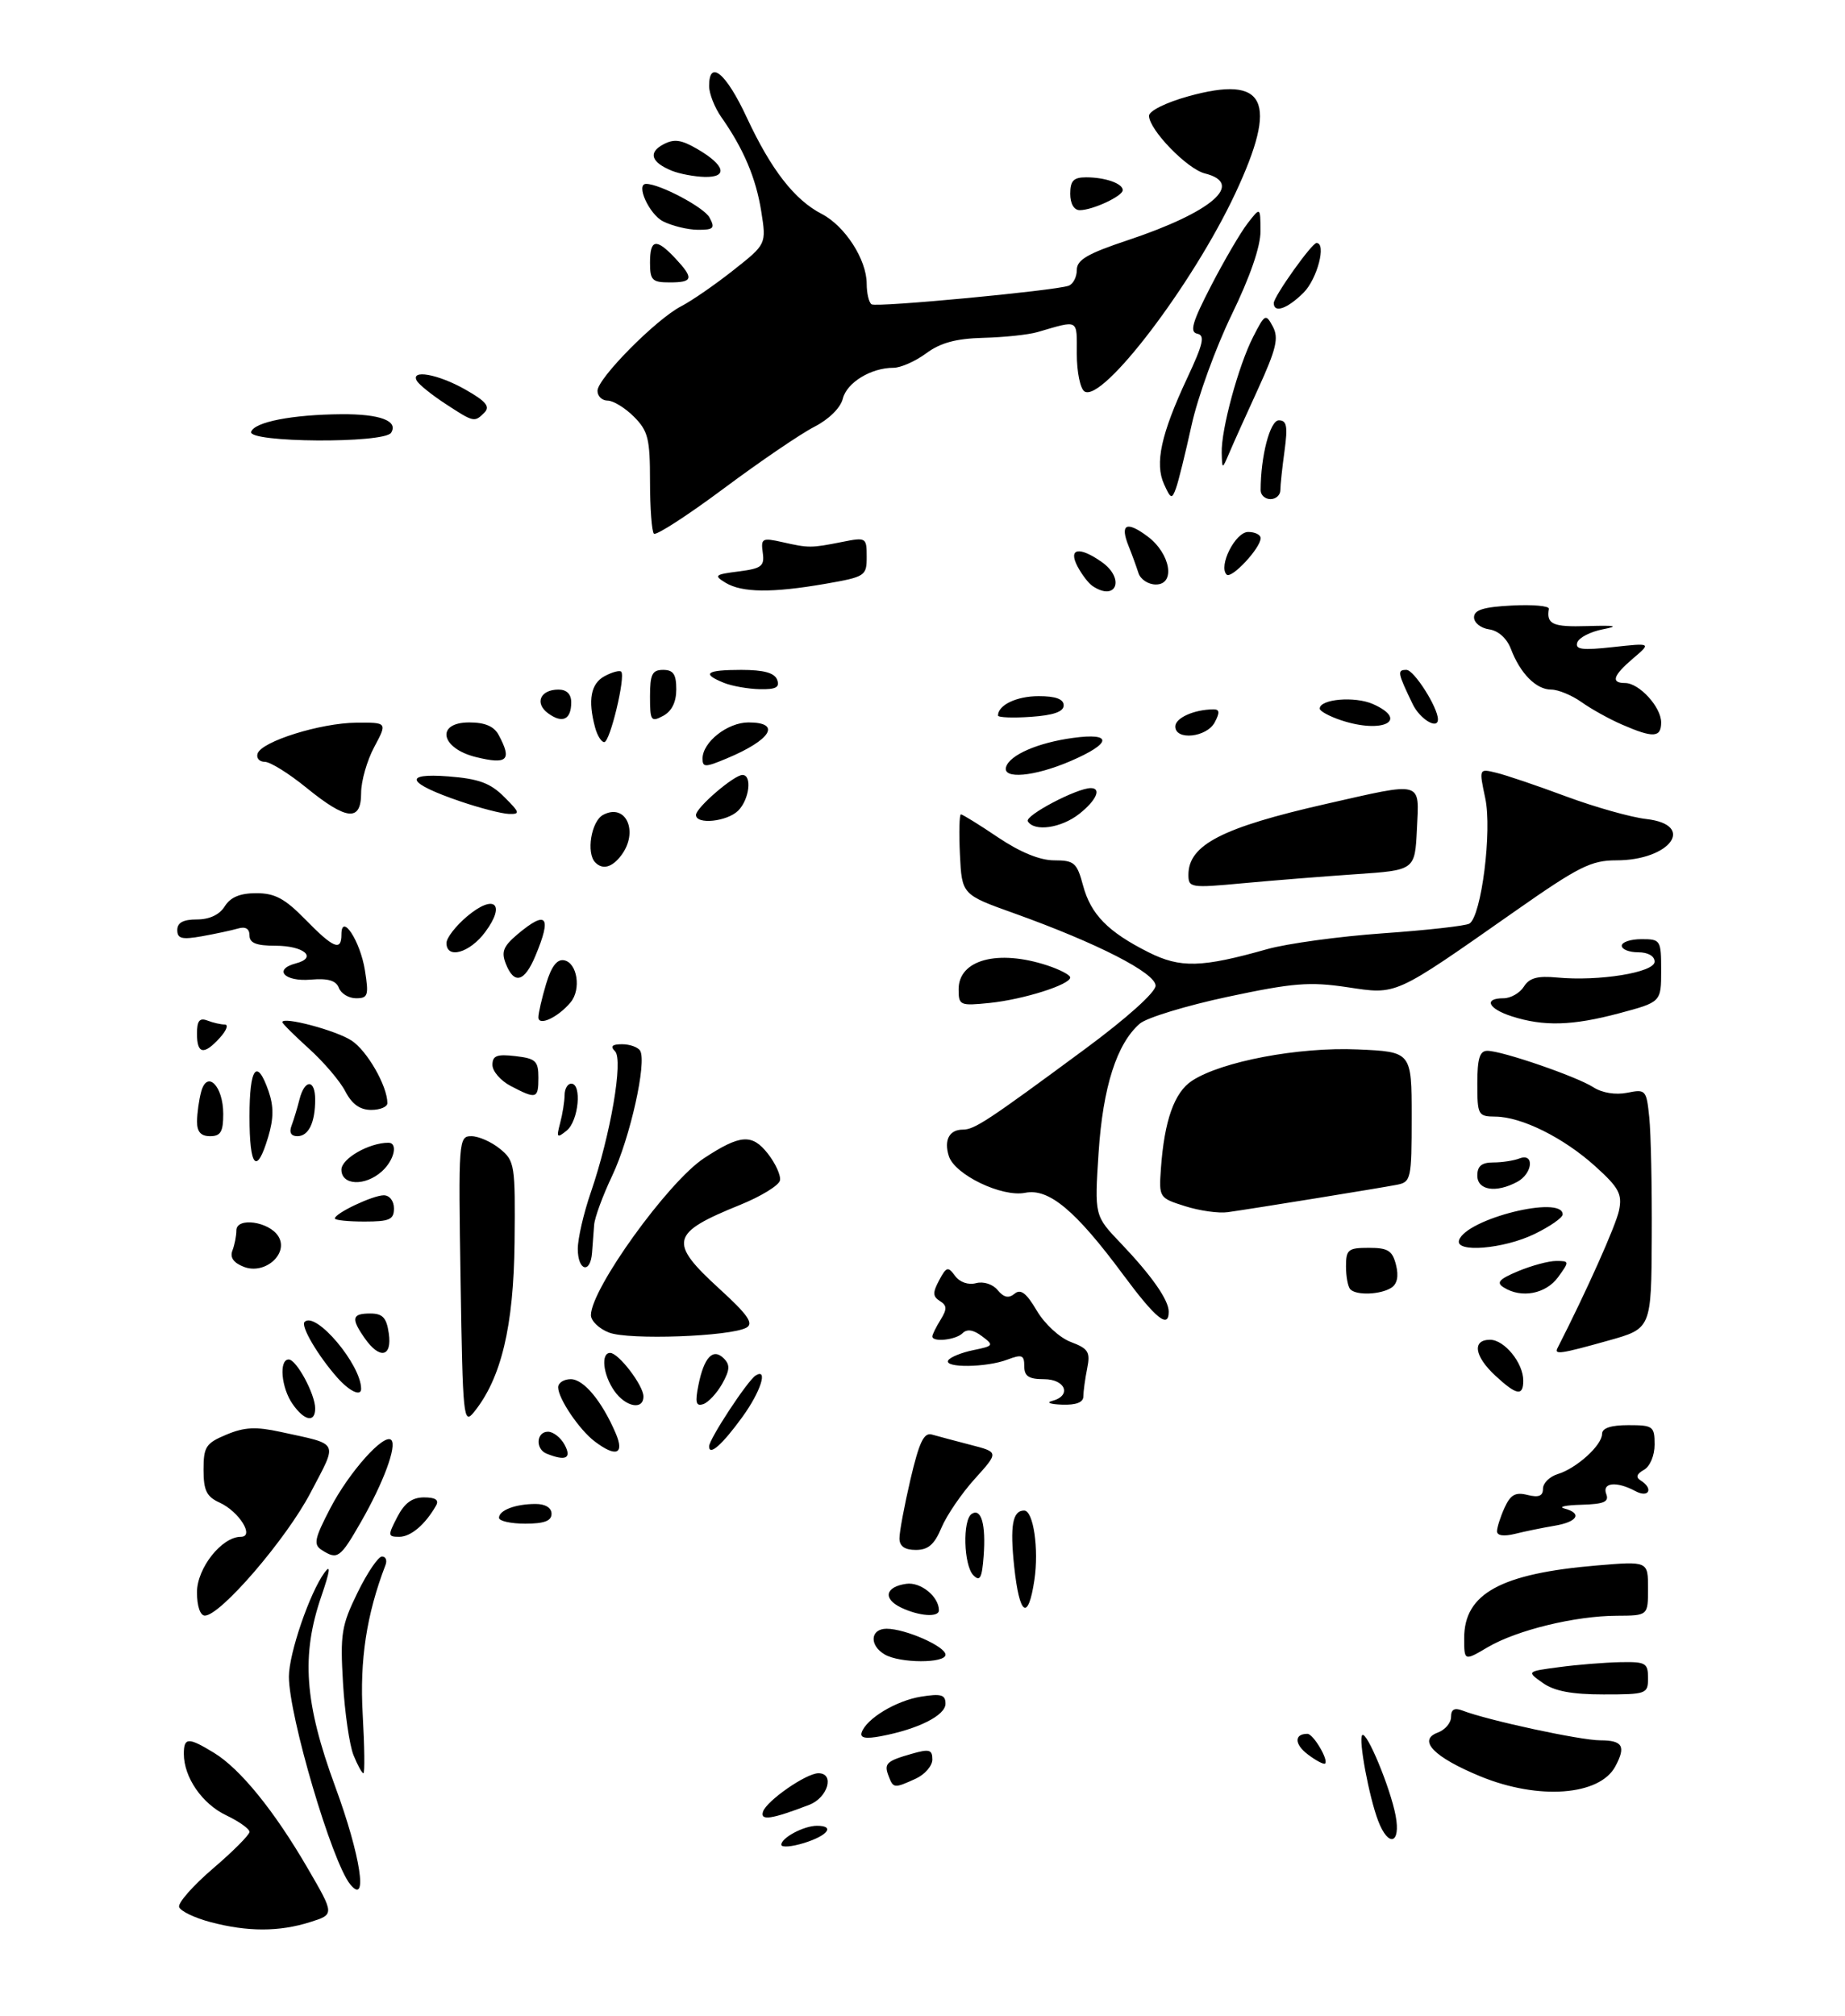 <?xml version="1.0" encoding="UTF-8" standalone="no"?>
<!DOCTYPE svg PUBLIC "-//W3C//DTD SVG 1.1//EN" "http://www.w3.org/Graphics/SVG/1.1/DTD/svg11.dtd" >
<svg xmlns="http://www.w3.org/2000/svg" xmlns:xlink="http://www.w3.org/1999/xlink" version="1.1" viewBox="0 0 281 307">
 <g >
 <path fill="currentColor"
d=" M 32.07 292.67 C 29.64 292.03 27.48 290.99 27.28 290.37 C 27.08 289.74 29.41 287.10 32.46 284.49 C 35.50 281.89 38.00 279.38 38.00 278.93 C 38.00 278.47 36.41 277.34 34.46 276.41 C 30.79 274.67 28.00 270.62 28.00 267.05 C 28.00 264.52 28.67 264.50 32.59 266.89 C 36.59 269.33 41.78 275.72 46.88 284.50 C 50.95 291.50 50.95 291.50 47.22 292.67 C 42.51 294.16 37.70 294.16 32.07 292.67 Z  M 53.34 286.92 C 50.56 283.53 44.01 261.32 44.00 255.29 C 44.00 251.77 47.17 242.52 49.43 239.44 C 50.41 238.10 50.26 239.21 48.96 243.00 C 45.84 252.05 46.37 259.29 51.06 272.05 C 54.92 282.54 56.11 290.30 53.34 286.92 Z  M 119.00 280.89 C 119.00 279.82 122.43 278.00 124.43 278.00 C 127.20 278.00 126.11 279.48 122.50 280.61 C 120.58 281.21 119.00 281.33 119.00 280.89 Z  M 209.90 277.25 C 208.50 273.58 206.87 264.80 207.47 264.20 C 208.15 263.52 211.76 272.23 212.56 276.46 C 213.37 280.77 211.46 281.34 209.90 277.25 Z  M 116.21 275.85 C 116.76 274.19 122.79 270.00 124.65 270.00 C 127.17 270.00 126.09 273.72 123.25 274.81 C 117.50 277.02 115.74 277.28 116.21 275.85 Z  M 225.50 270.49 C 218.40 267.57 215.85 264.97 218.98 263.81 C 220.09 263.40 221.00 262.33 221.00 261.43 C 221.00 260.27 221.52 259.99 222.75 260.46 C 226.57 261.94 240.69 264.99 243.75 264.99 C 247.15 265.00 247.66 265.90 246.02 268.96 C 243.63 273.42 234.33 274.11 225.50 270.49 Z  M 135.35 270.46 C 134.60 268.52 134.98 268.15 138.86 267.04 C 141.54 266.27 142.00 266.40 142.00 267.91 C 142.00 268.88 140.85 270.20 139.45 270.84 C 136.20 272.32 136.05 272.31 135.35 270.46 Z  M 53.84 267.25 C 53.23 265.74 52.51 260.79 52.24 256.26 C 51.80 248.80 52.00 247.51 54.45 242.51 C 55.93 239.48 57.61 237.00 58.18 237.00 C 58.75 237.00 58.99 237.59 58.71 238.30 C 55.82 245.84 54.77 252.75 55.24 261.02 C 55.52 265.96 55.57 270.00 55.35 270.00 C 55.13 270.00 54.45 268.76 53.84 267.25 Z  M 199.19 267.14 C 197.12 265.58 197.09 264.00 199.13 264.00 C 200.01 264.00 202.37 267.97 201.82 268.52 C 201.63 268.71 200.44 268.09 199.19 267.14 Z  M 131.23 263.80 C 131.94 261.69 136.46 258.96 140.27 258.34 C 143.34 257.85 144.00 258.04 144.00 259.42 C 144.00 261.20 139.83 263.29 134.17 264.36 C 131.83 264.80 130.96 264.63 131.23 263.80 Z  M 234.97 256.25 C 232.50 254.50 232.50 254.50 237.50 253.84 C 240.25 253.47 244.41 253.14 246.75 253.09 C 250.64 253.01 251.00 253.21 251.00 255.50 C 251.00 257.92 250.79 258.00 244.22 258.00 C 239.38 258.00 236.74 257.50 234.97 256.25 Z  M 134.75 251.92 C 132.36 250.53 132.54 248.00 135.03 248.00 C 137.89 248.00 144.00 250.69 144.00 251.95 C 144.00 253.29 137.06 253.27 134.75 251.92 Z  M 223.00 249.42 C 223.00 242.64 228.58 239.59 243.25 238.36 C 251.00 237.71 251.00 237.71 251.00 241.86 C 251.00 246.00 251.00 246.00 246.25 246.02 C 239.91 246.04 231.01 248.21 226.59 250.81 C 223.00 252.93 223.00 252.93 223.00 249.42 Z  M 30.00 242.45 C 30.00 238.77 33.77 234.00 36.68 234.00 C 38.82 234.00 36.42 230.15 33.44 228.79 C 31.46 227.89 31.00 226.94 31.00 223.79 C 31.00 220.29 31.35 219.75 34.49 218.44 C 37.23 217.29 38.98 217.21 42.74 218.03 C 51.83 220.02 51.48 219.30 47.28 227.32 C 43.60 234.35 33.58 246.00 31.20 246.00 C 30.49 246.00 30.00 244.55 30.00 242.45 Z  M 137.22 244.77 C 134.43 243.42 134.83 241.62 138.02 241.16 C 140.21 240.84 143.00 243.10 143.00 245.19 C 143.00 246.31 139.96 246.09 137.22 244.77 Z  M 154.47 238.58 C 153.80 232.33 154.21 230.00 155.98 230.00 C 157.39 230.00 158.25 235.86 157.54 240.59 C 156.59 246.90 155.27 246.03 154.47 238.58 Z  M 148.25 239.86 C 146.76 238.35 146.58 231.38 148.01 230.50 C 149.46 229.60 150.17 232.14 149.81 236.95 C 149.56 240.29 149.25 240.87 148.25 239.86 Z  M 49.00 236.01 C 47.71 235.18 47.89 234.30 50.30 229.66 C 53.17 224.14 58.50 218.17 59.59 219.26 C 60.48 220.15 58.41 225.75 54.97 231.75 C 51.80 237.27 51.41 237.55 49.00 236.01 Z  M 136.99 234.25 C 136.98 233.29 137.74 229.23 138.67 225.24 C 140.00 219.58 140.71 218.08 141.93 218.43 C 142.80 218.68 145.44 219.38 147.82 220.00 C 152.13 221.11 152.13 221.11 148.47 225.17 C 146.45 227.40 144.17 230.75 143.39 232.61 C 142.32 235.17 141.37 236.00 139.49 236.00 C 137.79 236.00 137.00 235.44 136.99 234.25 Z  M 60.50 231.00 C 61.60 228.86 62.78 228.00 64.58 228.00 C 66.32 228.00 66.90 228.39 66.41 229.25 C 64.77 232.13 62.57 234.00 60.82 234.00 C 59.06 234.00 59.04 233.82 60.50 231.00 Z  M 228.00 233.16 C 228.00 232.58 228.52 230.96 229.15 229.57 C 230.06 227.58 230.81 227.16 232.65 227.63 C 234.36 228.05 235.00 227.79 235.00 226.68 C 235.00 225.83 236.01 224.83 237.25 224.45 C 240.11 223.58 244.00 220.06 244.00 218.33 C 244.00 217.45 245.34 217.00 248.00 217.00 C 251.76 217.00 252.00 217.17 252.00 219.95 C 252.00 221.64 251.30 223.29 250.37 223.81 C 249.26 224.43 249.10 224.94 249.87 225.42 C 251.88 226.66 251.14 228.15 249.07 227.04 C 246.20 225.50 243.96 225.73 244.64 227.50 C 245.09 228.68 244.29 229.02 240.86 229.12 C 238.46 229.18 237.29 229.44 238.25 229.69 C 241.04 230.42 240.28 231.73 236.75 232.32 C 234.96 232.62 232.26 233.17 230.75 233.55 C 229.04 233.97 228.00 233.83 228.00 233.16 Z  M 76.00 231.11 C 76.00 229.95 78.52 229.00 81.58 229.00 C 83.06 229.00 84.00 229.58 84.00 230.50 C 84.00 231.58 82.89 232.00 80.00 232.00 C 77.80 232.00 76.00 231.60 76.00 231.11 Z  M 83.25 221.34 C 81.51 220.64 81.68 218.00 83.46 218.00 C 84.27 218.00 85.41 218.90 86.00 220.00 C 87.10 222.06 86.16 222.51 83.25 221.34 Z  M 90.58 219.48 C 88.23 217.71 85.02 212.95 85.01 211.25 C 85.00 210.56 85.87 210.00 86.93 210.00 C 88.90 210.00 91.67 213.33 93.78 218.25 C 95.14 221.43 93.82 221.94 90.58 219.48 Z  M 108.00 220.23 C 108.00 219.12 113.86 210.20 115.09 209.44 C 117.03 208.24 115.86 211.90 113.07 215.75 C 110.01 219.97 108.00 221.75 108.00 220.23 Z  M 70.15 195.05 C 69.81 173.59 69.85 173.00 71.79 173.00 C 72.88 173.00 74.84 173.86 76.14 174.92 C 78.40 176.76 78.49 177.34 78.37 189.17 C 78.23 201.98 76.34 209.88 72.19 215.01 C 70.59 216.99 70.48 215.95 70.15 195.05 Z  M 44.56 213.78 C 42.83 211.31 42.46 207.00 43.97 207.00 C 45.15 207.00 48.00 212.28 48.00 214.45 C 48.00 216.68 46.36 216.36 44.56 213.78 Z  M 93.56 211.78 C 91.84 209.32 91.48 206.00 92.93 206.00 C 94.21 206.00 98.00 210.96 98.00 212.63 C 98.00 214.76 95.28 214.24 93.56 211.78 Z  M 106.37 210.92 C 107.22 206.65 108.60 205.20 110.24 206.84 C 111.22 207.82 111.16 208.61 109.99 210.71 C 109.17 212.15 107.87 213.55 107.10 213.80 C 106.00 214.17 105.84 213.54 106.37 210.92 Z  M 160.25 213.31 C 163.26 212.52 162.30 210.00 159.00 210.00 C 156.68 210.00 156.00 209.55 156.00 208.02 C 156.00 206.32 155.65 206.18 153.43 207.02 C 150.25 208.24 143.69 208.31 144.42 207.13 C 144.72 206.65 146.43 205.95 148.23 205.58 C 151.35 204.94 151.41 204.84 149.55 203.45 C 148.25 202.47 147.28 202.32 146.60 203.00 C 145.57 204.03 142.00 204.41 142.00 203.49 C 142.00 203.20 142.56 202.07 143.25 200.96 C 144.26 199.32 144.24 198.78 143.15 198.10 C 142.05 197.41 142.03 196.82 143.03 194.95 C 144.14 192.87 144.38 192.80 145.46 194.27 C 146.17 195.24 147.46 195.69 148.65 195.38 C 149.79 195.08 151.20 195.53 151.95 196.44 C 152.89 197.57 153.62 197.73 154.52 196.99 C 155.45 196.21 156.32 196.87 157.91 199.57 C 159.11 201.60 161.39 203.70 163.10 204.34 C 165.77 205.35 166.08 205.86 165.58 208.37 C 165.26 209.96 165.00 211.87 165.00 212.62 C 165.00 213.53 163.90 213.96 161.75 213.88 C 159.96 213.82 159.29 213.56 160.25 213.31 Z  M 51.36 209.75 C 48.41 206.41 45.76 201.90 46.39 201.28 C 48.08 199.59 55.00 207.78 55.00 211.47 C 55.00 212.69 53.22 211.85 51.36 209.75 Z  M 227.74 209.46 C 224.54 206.49 224.18 204.00 226.94 204.00 C 229.13 204.00 232.00 207.53 232.00 210.22 C 232.00 212.64 230.97 212.46 227.74 209.46 Z  M 55.56 203.78 C 53.43 200.74 53.59 200.00 56.39 200.00 C 58.27 200.00 58.87 200.63 59.21 203.00 C 59.75 206.63 57.84 207.04 55.56 203.78 Z  M 237.22 205.25 C 241.60 196.68 246.14 186.53 246.59 184.28 C 247.09 181.81 246.56 180.83 242.97 177.59 C 238.16 173.24 231.75 170.05 227.75 170.02 C 225.12 170.00 225.00 169.78 225.00 165.00 C 225.00 161.18 225.36 160.00 226.53 160.00 C 228.76 160.00 240.13 163.91 242.69 165.56 C 244.01 166.41 246.05 166.74 247.82 166.39 C 250.65 165.82 250.76 165.94 251.19 170.15 C 251.44 172.54 251.61 180.75 251.57 188.39 C 251.50 202.29 251.50 202.29 245.00 204.11 C 237.65 206.17 236.67 206.31 237.22 205.25 Z  M 92.75 202.90 C 91.24 202.32 90.00 201.12 90.00 200.25 C 90.00 196.26 101.76 179.94 107.23 176.35 C 112.75 172.73 114.54 172.60 116.94 175.65 C 118.11 177.14 118.95 178.98 118.79 179.74 C 118.63 180.50 115.90 182.17 112.72 183.46 C 102.10 187.76 101.77 189.11 109.57 196.24 C 113.90 200.19 114.82 201.52 113.69 202.15 C 111.26 203.51 95.74 204.07 92.75 202.90 Z  M 171.04 194.06 C 163.81 184.30 159.74 180.90 156.14 181.62 C 152.60 182.33 145.41 178.87 144.51 176.03 C 143.74 173.59 144.58 172.00 146.65 172.00 C 148.42 172.00 150.46 170.65 165.25 159.73 C 171.60 155.04 176.00 151.09 176.00 150.09 C 176.00 148.15 167.15 143.62 154.50 139.08 C 146.50 136.22 146.50 136.22 146.20 130.11 C 146.04 126.75 146.11 124.00 146.35 124.00 C 146.60 124.00 149.14 125.57 152.00 127.50 C 155.38 129.77 158.38 131.00 160.56 131.00 C 163.61 131.00 164.02 131.36 164.95 134.82 C 166.14 139.24 168.74 141.89 174.93 145.00 C 179.77 147.43 183.00 147.35 193.00 144.52 C 196.03 143.67 203.96 142.58 210.63 142.11 C 217.31 141.64 223.23 140.98 223.80 140.63 C 225.62 139.50 227.27 126.49 226.21 121.54 C 225.25 117.02 225.25 117.02 227.87 117.66 C 229.32 118.00 234.10 119.62 238.50 121.26 C 242.90 122.89 248.41 124.45 250.75 124.71 C 258.35 125.59 254.41 131.00 246.17 131.00 C 242.32 131.00 240.44 131.95 230.65 138.81 C 212.13 151.78 212.84 151.46 205.16 150.31 C 199.46 149.46 196.93 149.66 187.02 151.77 C 180.68 153.12 174.65 154.96 173.60 155.86 C 170.09 158.90 167.98 165.50 167.32 175.50 C 166.69 185.11 166.69 185.11 170.70 189.30 C 175.40 194.23 178.00 197.94 178.00 199.72 C 178.00 202.39 176.02 200.78 171.04 194.06 Z  M 205.67 196.33 C 205.30 195.97 205.00 194.39 205.00 192.83 C 205.00 190.26 205.33 190.00 208.48 190.00 C 211.40 190.00 212.07 190.42 212.62 192.61 C 213.05 194.33 212.80 195.51 211.89 196.09 C 210.24 197.13 206.61 197.27 205.67 196.33 Z  M 229.02 196.03 C 227.84 195.29 228.31 194.77 231.23 193.55 C 233.27 192.70 235.87 192.00 237.01 192.00 C 239.04 192.00 239.05 192.06 237.30 194.47 C 235.43 197.03 231.71 197.73 229.02 196.03 Z  M 37.15 192.90 C 35.57 192.29 34.99 191.47 35.40 190.41 C 35.73 189.55 36.00 188.17 36.00 187.35 C 36.00 185.29 40.97 185.98 42.39 188.24 C 44.03 190.87 40.36 194.14 37.15 192.90 Z  M 88.00 190.16 C 88.00 188.59 88.89 184.72 89.99 181.54 C 92.99 172.80 94.96 161.36 93.67 160.07 C 92.91 159.31 93.22 159.00 94.74 159.00 C 95.92 159.00 97.15 159.44 97.49 159.98 C 98.55 161.70 95.96 173.29 93.25 179.00 C 91.81 182.03 90.57 185.40 90.49 186.50 C 90.41 187.60 90.27 189.51 90.17 190.75 C 89.92 194.03 88.00 193.51 88.00 190.16 Z  M 222.22 188.84 C 223.31 185.57 238.00 181.92 238.00 184.91 C 238.00 185.41 236.06 186.76 233.68 187.91 C 228.99 190.18 221.57 190.79 222.22 188.84 Z  M 51.00 185.53 C 51.00 184.74 56.79 182.00 58.45 182.00 C 59.33 182.00 60.00 182.86 60.00 184.00 C 60.00 185.70 59.33 186.00 55.50 186.00 C 53.02 186.00 51.00 185.79 51.00 185.53 Z  M 180.50 183.66 C 176.54 182.41 176.50 182.35 176.81 177.95 C 177.33 170.62 178.85 166.33 181.55 164.56 C 186.04 161.62 197.79 159.40 206.75 159.79 C 215.00 160.15 215.00 160.15 215.00 170.06 C 215.00 179.53 214.90 179.98 212.75 180.40 C 210.12 180.91 190.65 184.06 187.00 184.57 C 185.62 184.77 182.70 184.36 180.50 183.66 Z  M 225.00 179.00 C 225.00 177.55 225.67 177.00 227.42 177.00 C 228.75 177.00 230.55 176.73 231.42 176.39 C 233.75 175.50 233.43 178.70 231.07 179.96 C 227.84 181.69 225.00 181.24 225.00 179.00 Z  M 52.00 178.10 C 52.00 176.41 56.21 174.00 59.15 174.00 C 60.65 174.00 60.06 176.64 58.17 178.35 C 55.62 180.66 52.00 180.51 52.00 178.10 Z  M 38.00 170.00 C 38.00 162.52 39.12 161.03 40.90 166.14 C 41.70 168.45 41.69 170.31 40.84 173.14 C 39.09 178.99 38.00 177.78 38.00 170.00 Z  M 30.01 170.75 C 30.02 169.51 30.30 167.48 30.64 166.23 C 31.54 162.87 34.00 165.35 34.00 169.62 C 34.00 172.33 33.61 173.00 32.00 173.00 C 30.59 173.00 30.00 172.34 30.01 170.75 Z  M 44.40 171.41 C 44.73 170.53 45.28 168.73 45.61 167.41 C 46.40 164.29 48.00 164.30 48.00 167.42 C 48.00 170.94 47.00 173.00 45.29 173.00 C 44.32 173.00 44.01 172.43 44.40 171.41 Z  M 85.31 171.00 C 85.68 169.62 85.98 167.71 85.99 166.75 C 85.99 165.79 86.45 165.00 87.00 165.00 C 88.66 165.00 88.12 170.65 86.33 172.13 C 84.82 173.36 84.72 173.24 85.31 171.00 Z  M 52.59 166.17 C 51.79 164.62 49.30 161.70 47.06 159.68 C 44.83 157.66 43.00 155.84 43.00 155.64 C 43.00 154.72 51.19 156.89 53.54 158.44 C 55.92 159.99 59.00 165.37 59.00 167.97 C 59.00 168.54 57.89 169.00 56.53 169.00 C 54.82 169.00 53.60 168.12 52.59 166.17 Z  M 77.75 165.34 C 76.24 164.54 75.00 163.11 75.00 162.15 C 75.00 160.74 75.68 160.48 78.50 160.81 C 81.60 161.17 82.00 161.55 82.00 164.11 C 82.00 167.32 81.69 167.41 77.75 165.34 Z  M 30.00 157.39 C 30.00 155.43 30.39 154.94 31.58 155.39 C 32.45 155.73 33.65 156.00 34.24 156.00 C 34.83 156.00 34.50 156.90 33.50 158.00 C 31.06 160.70 30.00 160.52 30.00 157.39 Z  M 82.00 154.90 C 82.00 154.26 82.53 151.97 83.17 149.83 C 83.97 147.15 84.84 146.01 85.92 146.22 C 87.92 146.60 88.55 150.64 86.91 152.61 C 85.00 154.91 82.00 156.31 82.00 154.90 Z  M 230.25 154.75 C 226.64 153.59 225.91 152.00 228.99 152.00 C 230.09 152.00 231.48 151.20 232.09 150.23 C 232.92 148.90 234.17 148.56 237.14 148.84 C 243.52 149.45 252.00 148.07 252.00 146.43 C 252.00 145.57 251.00 145.00 249.50 145.00 C 248.12 145.00 247.00 144.55 247.00 144.00 C 247.00 143.45 248.35 143.00 250.00 143.00 C 252.92 143.00 253.00 143.13 253.00 147.79 C 253.00 152.58 253.00 152.58 246.59 154.29 C 239.46 156.19 235.11 156.31 230.25 154.75 Z  M 146.00 150.63 C 146.00 146.12 151.99 144.52 159.54 147.01 C 161.44 147.64 163.00 148.46 163.00 148.83 C 163.00 149.93 155.88 152.18 150.75 152.71 C 146.19 153.17 146.00 153.09 146.00 150.63 Z  M 51.61 150.42 C 51.18 149.29 49.96 148.94 47.33 149.16 C 43.32 149.51 41.57 147.61 45.06 146.69 C 48.41 145.82 46.31 144.00 41.94 144.00 C 39.03 144.00 38.00 143.59 38.00 142.43 C 38.00 141.41 37.39 141.04 36.25 141.38 C 35.29 141.66 32.81 142.19 30.75 142.56 C 27.69 143.10 27.00 142.92 27.00 141.61 C 27.00 140.49 27.91 140.00 29.99 140.00 C 31.90 140.00 33.44 139.28 34.23 138.00 C 35.10 136.61 36.56 136.00 39.04 136.00 C 41.87 136.00 43.39 136.82 46.50 140.00 C 50.78 144.38 52.00 144.89 52.00 142.29 C 52.00 138.90 54.87 143.28 55.58 147.75 C 56.19 151.57 56.05 152.00 54.23 152.00 C 53.12 152.00 51.94 151.29 51.61 150.42 Z  M 77.04 146.75 C 76.32 144.92 76.66 144.08 78.83 142.25 C 83.27 138.52 84.08 139.49 81.55 145.53 C 79.88 149.54 78.31 149.96 77.04 146.75 Z  M 68.00 143.59 C 68.00 142.81 69.41 140.99 71.14 139.53 C 75.27 136.06 77.09 137.61 73.91 141.90 C 71.56 145.09 68.00 146.10 68.00 143.59 Z  M 181.00 133.20 C 181.00 128.64 186.14 126.00 201.95 122.41 C 216.91 119.02 216.15 118.81 215.80 126.25 C 215.50 132.50 215.50 132.50 206.50 133.11 C 201.55 133.45 193.79 134.07 189.25 134.49 C 181.34 135.23 181.00 135.17 181.00 133.20 Z  M 90.67 131.33 C 89.25 129.91 90.04 125.05 91.85 124.08 C 95.34 122.21 97.33 126.66 94.61 130.25 C 93.22 132.08 91.80 132.47 90.67 131.33 Z  M 156.54 125.06 C 156.01 124.21 163.99 120.00 166.13 120.00 C 167.81 120.00 166.97 121.88 164.37 123.93 C 161.62 126.09 157.54 126.68 156.54 125.06 Z  M 106.00 124.09 C 106.00 122.98 111.79 118.00 113.08 118.00 C 114.58 118.00 114.13 121.73 112.43 123.43 C 110.74 125.11 106.00 125.60 106.00 124.09 Z  M 46.66 119.94 C 44.00 117.77 41.15 116.00 40.33 116.00 C 39.51 116.00 39.01 115.44 39.23 114.75 C 39.82 112.90 48.79 110.09 54.25 110.04 C 59.00 110.00 59.00 110.00 57.00 113.74 C 55.90 115.79 55.00 118.94 55.00 120.74 C 55.00 125.15 52.82 124.94 46.66 119.94 Z  M 70.16 122.04 C 61.98 119.26 61.22 117.67 68.31 118.22 C 72.92 118.58 74.68 119.23 76.79 121.34 C 79.20 123.74 79.26 123.99 77.48 123.93 C 76.39 123.89 73.10 123.04 70.16 122.04 Z  M 153.24 116.75 C 153.83 114.93 158.11 113.08 163.40 112.36 C 169.51 111.52 169.36 113.17 163.06 115.88 C 157.51 118.27 152.60 118.70 153.24 116.75 Z  M 107.00 115.51 C 107.00 113.00 110.80 110.00 114.00 110.00 C 119.07 110.00 117.46 112.66 110.67 115.49 C 107.40 116.86 107.00 116.86 107.00 115.51 Z  M 72.50 115.28 C 67.09 113.95 66.32 110.00 71.46 110.00 C 73.87 110.00 75.25 110.59 75.96 111.93 C 78.01 115.75 77.28 116.45 72.50 115.28 Z  M 90.63 110.75 C 89.51 106.58 89.98 104.08 92.09 102.95 C 93.23 102.34 94.37 102.03 94.61 102.27 C 95.31 102.98 92.91 113.00 92.03 113.00 C 91.59 113.00 90.96 111.99 90.63 110.75 Z  M 179.00 110.62 C 179.00 109.32 181.84 108.04 184.79 108.01 C 185.76 108.00 185.81 108.48 185.00 110.00 C 183.77 112.29 179.00 112.78 179.00 110.62 Z  M 247.02 110.32 C 245.10 109.49 242.33 107.95 240.86 106.90 C 239.39 105.86 237.32 105.00 236.25 105.00 C 233.97 105.00 231.54 102.56 230.12 98.82 C 229.50 97.20 228.21 96.03 226.80 95.83 C 225.54 95.65 224.50 94.83 224.50 94.00 C 224.50 92.87 225.94 92.42 230.27 92.20 C 233.44 92.03 235.97 92.26 235.90 92.70 C 235.50 95.05 236.47 95.49 241.75 95.33 C 246.10 95.20 246.67 95.32 244.08 95.83 C 242.20 96.20 240.46 97.10 240.22 97.84 C 239.87 98.90 240.99 99.04 245.64 98.53 C 251.50 97.89 251.50 97.89 248.75 100.23 C 245.66 102.86 245.29 104.00 247.50 104.00 C 249.65 104.00 253.00 107.65 253.00 110.00 C 253.00 112.33 251.79 112.40 247.02 110.32 Z  M 204.25 109.67 C 202.46 109.07 201.00 108.28 201.00 107.90 C 201.00 106.44 206.33 105.98 209.10 107.20 C 214.70 109.69 210.59 111.78 204.25 109.67 Z  M 83.49 108.62 C 81.38 107.08 82.28 105.00 85.06 105.00 C 86.31 105.00 87.00 105.69 87.00 106.94 C 87.00 109.57 85.67 110.21 83.49 108.62 Z  M 99.00 106.04 C 99.00 102.67 99.33 102.00 101.00 102.00 C 102.55 102.00 103.00 102.67 103.00 104.96 C 103.00 106.91 102.31 108.30 101.00 109.00 C 99.15 109.99 99.00 109.76 99.00 106.04 Z  M 152.00 108.95 C 152.00 107.35 154.84 106.00 158.20 106.00 C 160.79 106.00 162.00 106.45 162.00 107.40 C 162.00 108.37 160.46 108.91 157.00 109.15 C 154.25 109.34 152.00 109.25 152.00 108.95 Z  M 215.17 107.24 C 212.84 102.41 212.76 102.00 214.21 102.00 C 215.36 102.00 219.00 107.72 219.00 109.53 C 219.00 111.15 216.28 109.52 215.17 107.24 Z  M 110.25 103.97 C 106.78 102.57 107.55 102.00 112.89 102.00 C 116.32 102.00 117.96 102.45 118.36 103.50 C 118.80 104.65 118.18 104.99 115.72 104.94 C 113.95 104.90 111.49 104.47 110.25 103.97 Z  M 110.50 88.73 C 108.68 87.62 108.86 87.47 112.50 87.01 C 116.01 86.56 116.46 86.21 116.17 84.15 C 115.87 81.97 116.08 81.86 119.17 82.55 C 123.19 83.46 123.51 83.46 128.25 82.52 C 131.92 81.79 132.00 81.84 132.00 84.79 C 132.00 87.70 131.80 87.83 125.67 88.90 C 117.58 90.30 113.02 90.25 110.50 88.73 Z  M 166.40 89.23 C 165.79 88.83 164.77 87.49 164.11 86.25 C 162.66 83.48 164.36 83.16 167.78 85.56 C 171.38 88.08 170.04 91.67 166.40 89.23 Z  M 173.39 87.25 C 173.08 86.29 172.41 84.43 171.88 83.12 C 170.55 79.80 171.56 79.28 174.77 81.67 C 178.27 84.27 179.09 89.00 176.04 89.00 C 174.88 89.00 173.69 88.21 173.39 87.25 Z  M 186.82 87.49 C 185.53 86.19 188.15 81.00 190.10 81.00 C 191.14 81.00 192.00 81.42 192.00 81.94 C 192.00 83.45 187.55 88.21 186.82 87.49 Z  M 99.59 81.26 C 99.27 80.93 99.00 77.35 99.00 73.29 C 99.00 66.79 98.71 65.62 96.55 63.45 C 95.20 62.10 93.40 61.00 92.55 61.00 C 91.70 61.00 91.00 60.33 91.00 59.51 C 91.00 57.62 99.92 48.61 103.75 46.63 C 105.36 45.80 108.93 43.33 111.70 41.14 C 116.73 37.17 116.73 37.17 115.94 32.18 C 115.14 27.12 113.25 22.66 109.87 17.85 C 108.84 16.39 108.00 14.25 108.00 13.10 C 108.00 8.96 110.59 11.12 113.74 17.90 C 117.45 25.86 121.01 30.44 125.16 32.58 C 128.70 34.42 131.99 39.52 132.00 43.19 C 132.00 44.67 132.34 46.09 132.75 46.34 C 133.54 46.83 160.60 44.27 162.75 43.51 C 163.44 43.26 164.00 42.19 164.00 41.11 C 164.00 39.57 165.62 38.62 171.75 36.58 C 184.61 32.29 189.63 27.95 183.51 26.41 C 180.81 25.74 175.00 19.74 175.00 17.63 C 175.00 16.89 177.58 15.61 180.96 14.67 C 192.83 11.37 194.75 15.33 188.13 29.47 C 181.64 43.31 167.94 61.31 165.18 59.61 C 164.53 59.21 164.00 56.65 164.00 53.87 C 164.00 48.49 164.40 48.71 158.00 50.57 C 156.62 50.97 152.92 51.36 149.77 51.44 C 145.60 51.55 143.23 52.19 141.06 53.80 C 139.42 55.01 137.18 56.00 136.09 56.00 C 132.66 56.00 128.98 58.24 128.36 60.71 C 128.01 62.11 126.23 63.86 124.02 64.99 C 121.96 66.04 115.76 70.26 110.23 74.38 C 104.71 78.49 99.92 81.59 99.59 81.26 Z  M 177.29 73.73 C 175.85 70.58 176.83 66.09 180.80 57.60 C 183.27 52.33 183.56 51.06 182.34 50.81 C 181.15 50.56 181.59 49.05 184.46 43.50 C 186.45 39.65 188.95 35.38 190.02 34.00 C 191.96 31.50 191.96 31.50 191.98 35.18 C 191.99 37.53 190.40 42.14 187.58 47.94 C 185.16 52.93 182.41 60.49 181.48 64.75 C 180.54 69.01 179.48 73.34 179.10 74.36 C 178.49 76.05 178.31 75.99 177.29 73.73 Z  M 192.00 74.64 C 192.00 69.47 193.43 64.00 194.77 64.00 C 195.98 64.00 196.15 64.90 195.64 68.64 C 195.29 71.19 195.00 73.89 195.00 74.64 C 195.00 75.39 194.32 76.00 193.50 76.00 C 192.68 76.00 192.00 75.39 192.00 74.64 Z  M 186.07 68.96 C 185.97 65.42 188.63 55.63 190.87 51.27 C 192.65 47.79 192.78 47.72 193.86 49.73 C 194.78 51.46 194.39 53.12 191.63 59.17 C 189.78 63.20 187.79 67.62 187.21 69.00 C 186.14 71.50 186.14 71.50 186.07 68.96 Z  M 38.25 65.75 C 38.75 64.25 44.50 63.13 52.00 63.07 C 57.87 63.03 60.69 64.08 59.57 65.89 C 58.54 67.55 37.70 67.41 38.25 65.75 Z  M 67.83 61.48 C 65.81 60.16 63.88 58.61 63.52 58.04 C 62.38 56.19 66.68 56.93 70.88 59.32 C 74.02 61.10 74.69 61.91 73.78 62.82 C 72.26 64.34 72.17 64.32 67.83 61.48 Z  M 194.00 46.15 C 194.00 45.14 199.79 37.00 200.51 37.00 C 202.05 37.00 200.63 42.46 198.55 44.55 C 196.09 47.01 194.00 47.74 194.00 46.15 Z  M 99.00 40.00 C 99.00 36.40 99.93 36.23 102.83 39.31 C 105.71 42.39 105.57 43.00 102.00 43.00 C 99.33 43.00 99.00 42.67 99.00 40.00 Z  M 101.00 33.71 C 98.87 32.64 96.77 28.00 98.41 28.00 C 100.49 28.00 107.24 31.58 108.06 33.12 C 108.94 34.75 108.70 35.00 106.29 34.99 C 104.75 34.98 102.38 34.40 101.00 33.71 Z  M 163.00 29.50 C 163.00 27.52 163.51 27.00 165.42 27.00 C 168.32 27.00 171.00 27.94 171.00 28.95 C 171.00 29.86 166.41 32.00 164.45 32.00 C 163.57 32.00 163.00 31.02 163.00 29.50 Z  M 102.35 26.01 C 99.17 24.72 98.68 23.24 101.02 21.99 C 102.67 21.11 103.75 21.26 106.22 22.70 C 110.44 25.16 110.92 27.02 107.33 26.94 C 105.78 26.90 103.53 26.48 102.35 26.01 Z "/>
</g>
</svg>